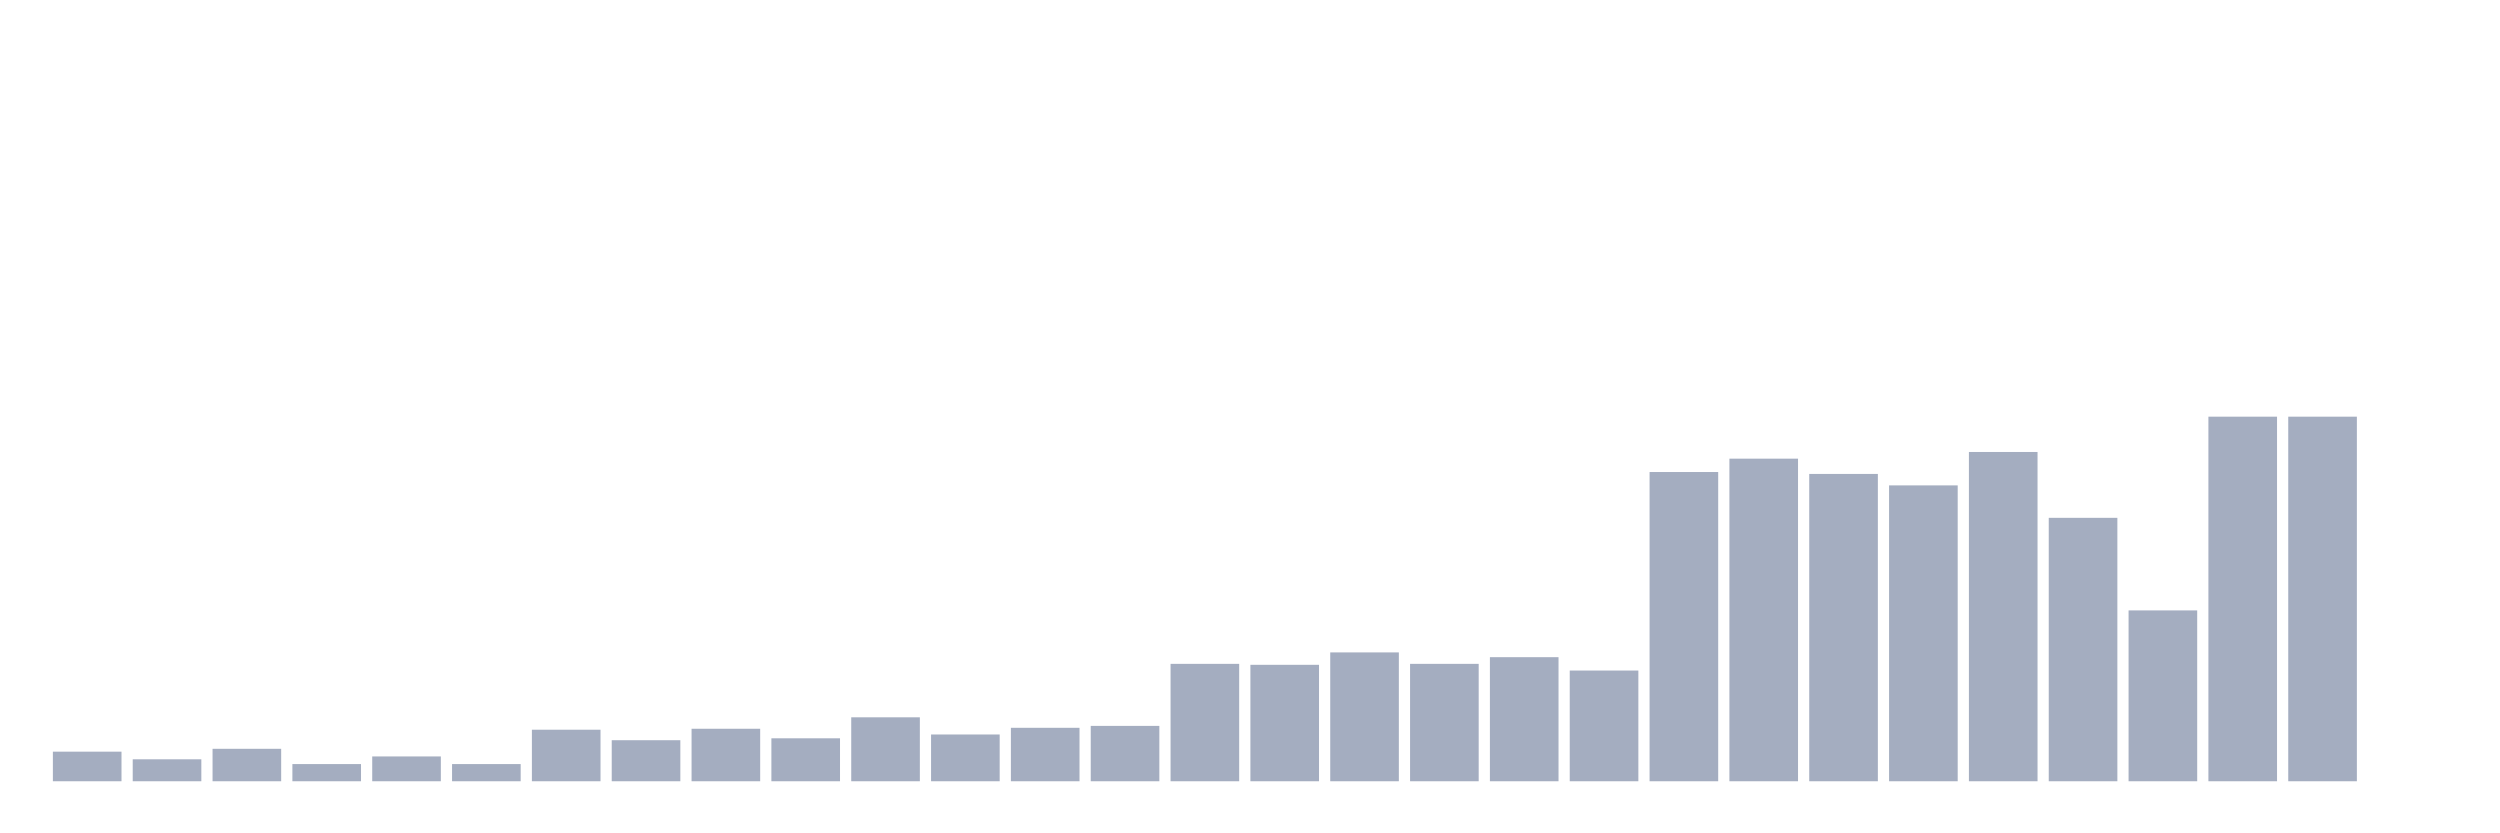 <svg xmlns="http://www.w3.org/2000/svg" viewBox="0 0 480 160"><g transform="translate(10,10)"><rect class="bar" x="0.153" width="13.175" y="134.319" height="5.681" fill="rgb(164,173,192)"></rect><rect class="bar" x="15.482" width="13.175" y="135.785" height="4.215" fill="rgb(164,173,192)"></rect><rect class="bar" x="30.81" width="13.175" y="133.77" height="6.23" fill="rgb(164,173,192)"></rect><rect class="bar" x="46.138" width="13.175" y="136.702" height="3.298" fill="rgb(164,173,192)"></rect><rect class="bar" x="61.466" width="13.175" y="135.236" height="4.764" fill="rgb(164,173,192)"></rect><rect class="bar" x="76.794" width="13.175" y="136.702" height="3.298" fill="rgb(164,173,192)"></rect><rect class="bar" x="92.123" width="13.175" y="130.105" height="9.895" fill="rgb(164,173,192)"></rect><rect class="bar" x="107.451" width="13.175" y="132.12" height="7.88" fill="rgb(164,173,192)"></rect><rect class="bar" x="122.779" width="13.175" y="129.921" height="10.079" fill="rgb(164,173,192)"></rect><rect class="bar" x="138.107" width="13.175" y="131.754" height="8.246" fill="rgb(164,173,192)"></rect><rect class="bar" x="153.436" width="13.175" y="127.723" height="12.277" fill="rgb(164,173,192)"></rect><rect class="bar" x="168.764" width="13.175" y="131.021" height="8.979" fill="rgb(164,173,192)"></rect><rect class="bar" x="184.092" width="13.175" y="129.738" height="10.262" fill="rgb(164,173,192)"></rect><rect class="bar" x="199.42" width="13.175" y="129.372" height="10.628" fill="rgb(164,173,192)"></rect><rect class="bar" x="214.748" width="13.175" y="117.461" height="22.539" fill="rgb(164,173,192)"></rect><rect class="bar" x="230.077" width="13.175" y="117.644" height="22.356" fill="rgb(164,173,192)"></rect><rect class="bar" x="245.405" width="13.175" y="115.262" height="24.738" fill="rgb(164,173,192)"></rect><rect class="bar" x="260.733" width="13.175" y="117.461" height="22.539" fill="rgb(164,173,192)"></rect><rect class="bar" x="276.061" width="13.175" y="116.178" height="23.822" fill="rgb(164,173,192)"></rect><rect class="bar" x="291.39" width="13.175" y="118.743" height="21.257" fill="rgb(164,173,192)"></rect><rect class="bar" x="306.718" width="13.175" y="80.628" height="59.372" fill="rgb(164,173,192)"></rect><rect class="bar" x="322.046" width="13.175" y="78.063" height="61.937" fill="rgb(164,173,192)"></rect><rect class="bar" x="337.374" width="13.175" y="80.995" height="59.005" fill="rgb(164,173,192)"></rect><rect class="bar" x="352.702" width="13.175" y="83.194" height="56.806" fill="rgb(164,173,192)"></rect><rect class="bar" x="368.031" width="13.175" y="76.78" height="63.22" fill="rgb(164,173,192)"></rect><rect class="bar" x="383.359" width="13.175" y="89.424" height="50.576" fill="rgb(164,173,192)"></rect><rect class="bar" x="398.687" width="13.175" y="107.199" height="32.801" fill="rgb(164,173,192)"></rect><rect class="bar" x="414.015" width="13.175" y="70" height="70" fill="rgb(164,173,192)"></rect><rect class="bar" x="429.344" width="13.175" y="70" height="70" fill="rgb(164,173,192)"></rect><rect class="bar" x="444.672" width="13.175" y="140" height="0" fill="rgb(164,173,192)"></rect></g></svg>